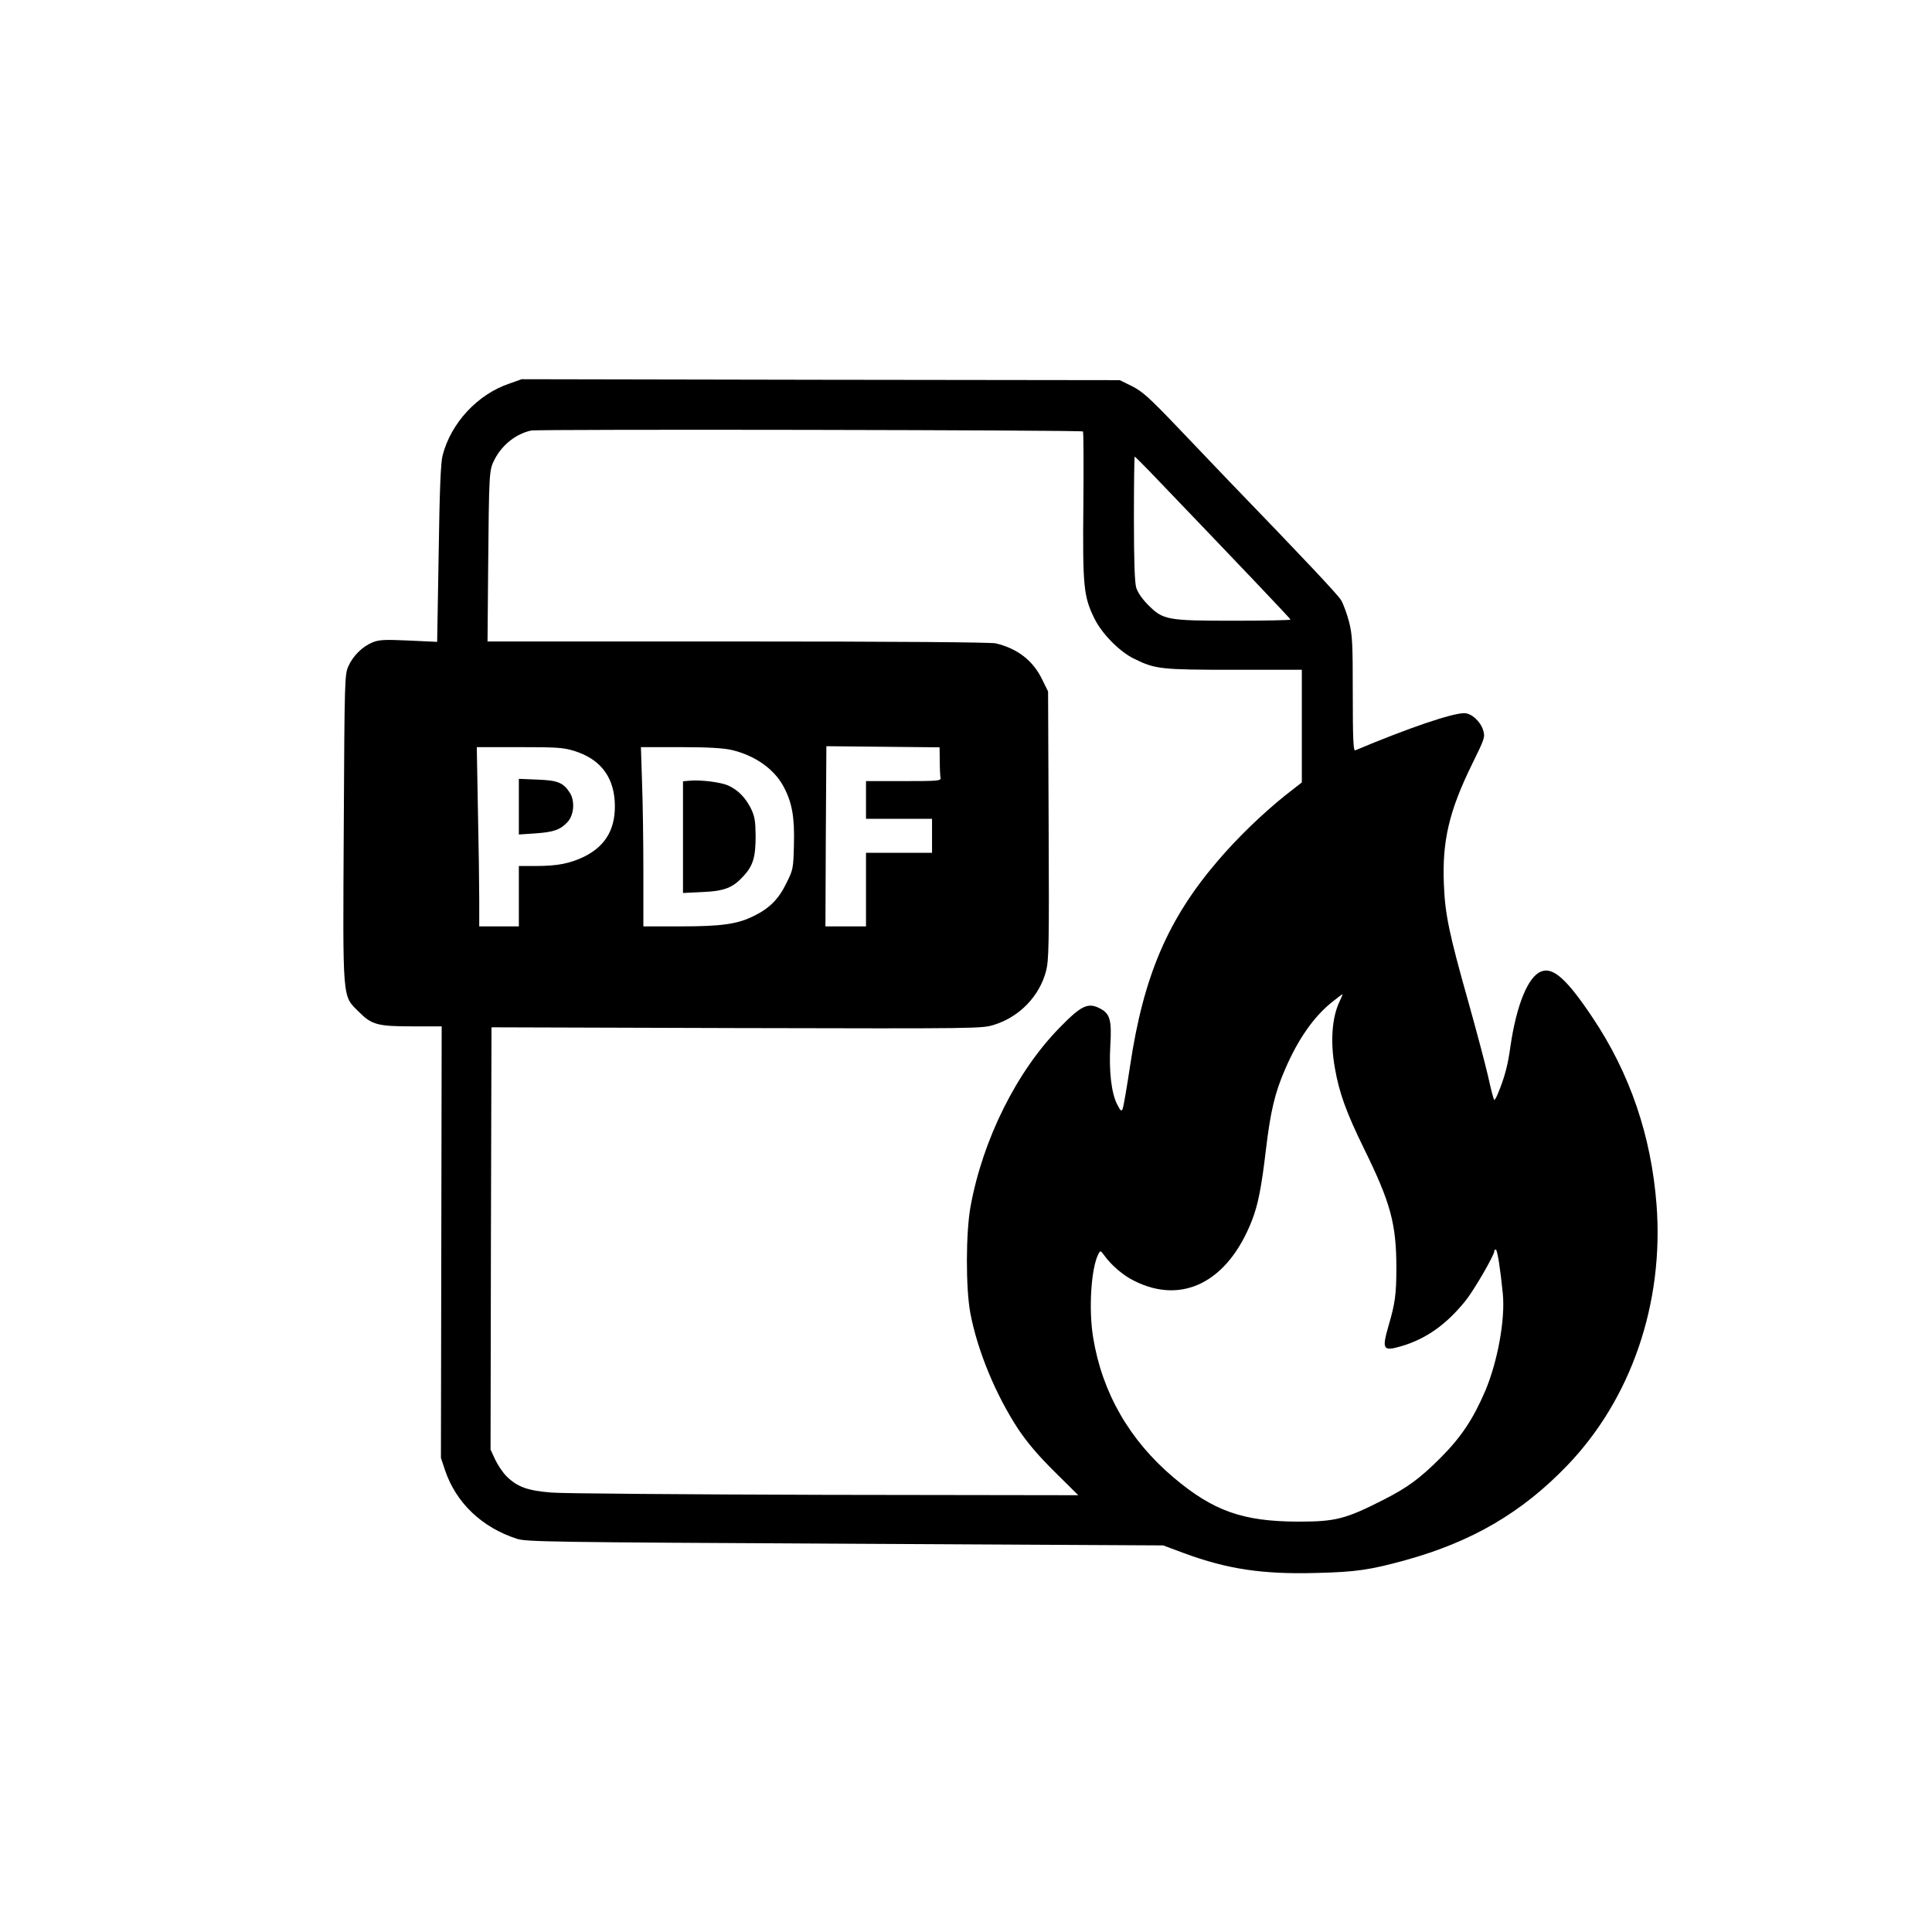 <?xml version="1.0" standalone="no"?>
<!DOCTYPE svg PUBLIC "-//W3C//DTD SVG 20010904//EN"
 "http://www.w3.org/TR/2001/REC-SVG-20010904/DTD/svg10.dtd">
<svg version="1.0" xmlns="http://www.w3.org/2000/svg"
 width="1024pt" height="1024pt" viewBox="0 0 1024 1024"
 preserveAspectRatio="xMidYMid meet">

<g transform="translate(0,1024) scale(0.1,-0.1)"
fill="#000000" stroke="none">
<path d="M2700 8207 c-169 -57 -309 -208 -354 -380 -10 -38 -16 -177 -21 -521
l-8 -468 -151 7 c-130 6 -158 4 -192 -10 -53 -22 -102 -70 -127 -125 -20 -44
-21 -63 -25 -856 -5 -936 -9 -888 81 -978 68 -68 99 -76 286 -76 l152 0 -2
-1143 -2 -1144 22 -66 c58 -172 195 -303 381 -363 51 -16 169 -18 1740 -26
l1685 -9 110 -41 c231 -85 416 -113 703 -105 208 5 284 16 472 68 351 97 617
252 856 501 340 353 514 861 474 1383 -28 363 -140 694 -338 990 -136 204
-210 271 -273 246 -70 -26 -132 -179 -164 -401 -13 -96 -30 -160 -66 -247 -7
-18 -16 -33 -19 -33 -3 0 -18 57 -33 126 -16 69 -64 250 -107 403 -99 351
-121 456 -127 611 -10 231 27 390 149 639 68 138 70 144 59 181 -14 46 -62 90
-100 90 -65 0 -292 -77 -578 -197 -10 -4 -13 60 -13 299 0 271 -2 313 -20 383
-11 42 -30 94 -42 114 -19 31 -194 217 -594 631 -55 58 -179 187 -275 288
-148 155 -184 187 -239 215 l-65 32 -1585 2 -1585 3 -65 -23z m3040 -254 c3
-2 4 -179 2 -391 -4 -432 1 -483 59 -601 40 -81 134 -176 211 -213 112 -55
141 -58 530 -58 l358 0 0 -298 0 -299 -87 -68 c-122 -98 -252 -223 -358 -347
-265 -309 -394 -611 -465 -1085 -17 -114 -35 -217 -39 -228 -7 -18 -11 -15
-30 22 -31 61 -44 178 -36 314 8 132 -2 167 -55 194 -63 33 -99 16 -213 -101
-228 -232 -408 -593 -473 -949 -25 -138 -26 -431 -1 -565 38 -200 134 -432
254 -615 46 -69 105 -139 192 -225 l126 -125 -1340 2 c-737 2 -1390 7 -1451
12 -128 10 -182 30 -239 86 -21 21 -48 62 -61 90 l-24 52 2 1119 3 1119 1300
-4 c1295 -3 1300 -3 1366 18 133 42 238 151 273 283 15 57 17 133 14 773 l-3
710 -33 67 c-48 98 -131 161 -244 188 -27 6 -530 10 -1368 10 l-1326 0 3 358
c5 552 5 549 35 608 40 77 114 135 193 152 39 8 2917 3 2925 -5z m352 -210
c467 -487 748 -782 748 -787 0 -3 -134 -6 -298 -6 -357 0 -377 4 -456 83 -33
33 -56 67 -64 93 -8 29 -12 141 -12 368 0 179 2 326 4 326 2 0 37 -35 78 -77z
m-1111 -1536 c0 -40 2 -80 4 -89 3 -17 -12 -18 -196 -18 l-199 0 0 -100 0
-100 175 0 175 0 0 -90 0 -90 -175 0 -175 0 0 -195 0 -195 -107 0 -108 0 2
477 c2 263 3 478 3 478 0 0 135 -1 300 -3 l300 -3 1 -72z m-1938 53 c134 -41
206 -131 215 -265 9 -141 -44 -237 -161 -295 -76 -37 -143 -50 -258 -50 l-89
0 0 -160 0 -160 -105 0 -105 0 0 143 c0 79 -3 293 -7 475 l-6 332 225 0 c198
0 234 -2 291 -20z m835 5 c123 -29 224 -100 274 -192 46 -85 60 -163 56 -309
-3 -128 -4 -133 -41 -207 -41 -84 -90 -132 -172 -172 -86 -43 -171 -55 -387
-55 l-198 0 0 288 c0 158 -3 371 -7 475 l-6 187 209 0 c149 0 227 -5 272 -15z
m3222 -1333 c-40 -83 -50 -212 -25 -352 23 -134 62 -239 155 -429 140 -285
171 -397 171 -631 0 -141 -7 -189 -41 -305 -37 -129 -31 -139 71 -109 129 39
234 113 336 239 44 54 153 242 153 263 0 7 4 11 9 8 8 -6 23 -100 36 -231 14
-136 -27 -360 -92 -515 -65 -152 -128 -246 -237 -356 -109 -109 -175 -158
-301 -222 -204 -104 -256 -117 -455 -117 -293 1 -449 56 -660 234 -234 198
-378 449 -426 741 -25 151 -11 370 28 444 10 19 12 18 30 -7 39 -54 102 -108
160 -136 255 -128 496 -5 623 319 33 84 51 176 75 380 24 200 47 298 101 422
69 161 154 282 252 359 27 22 50 39 52 39 2 0 -5 -17 -15 -38z"/>
<path d="M2750 5965 l0 -148 90 6 c96 7 130 19 169 61 33 36 39 110 12 153
-35 55 -64 67 -173 71 l-98 4 0 -147z"/>
<path d="M3653 6102 l-33 -3 0 -296 0 -296 103 5 c118 5 162 23 219 86 50 55
63 100 63 212 -1 79 -5 103 -24 143 -29 58 -67 98 -118 122 -38 19 -150 33
-210 27z"/>
</g>
</svg>
